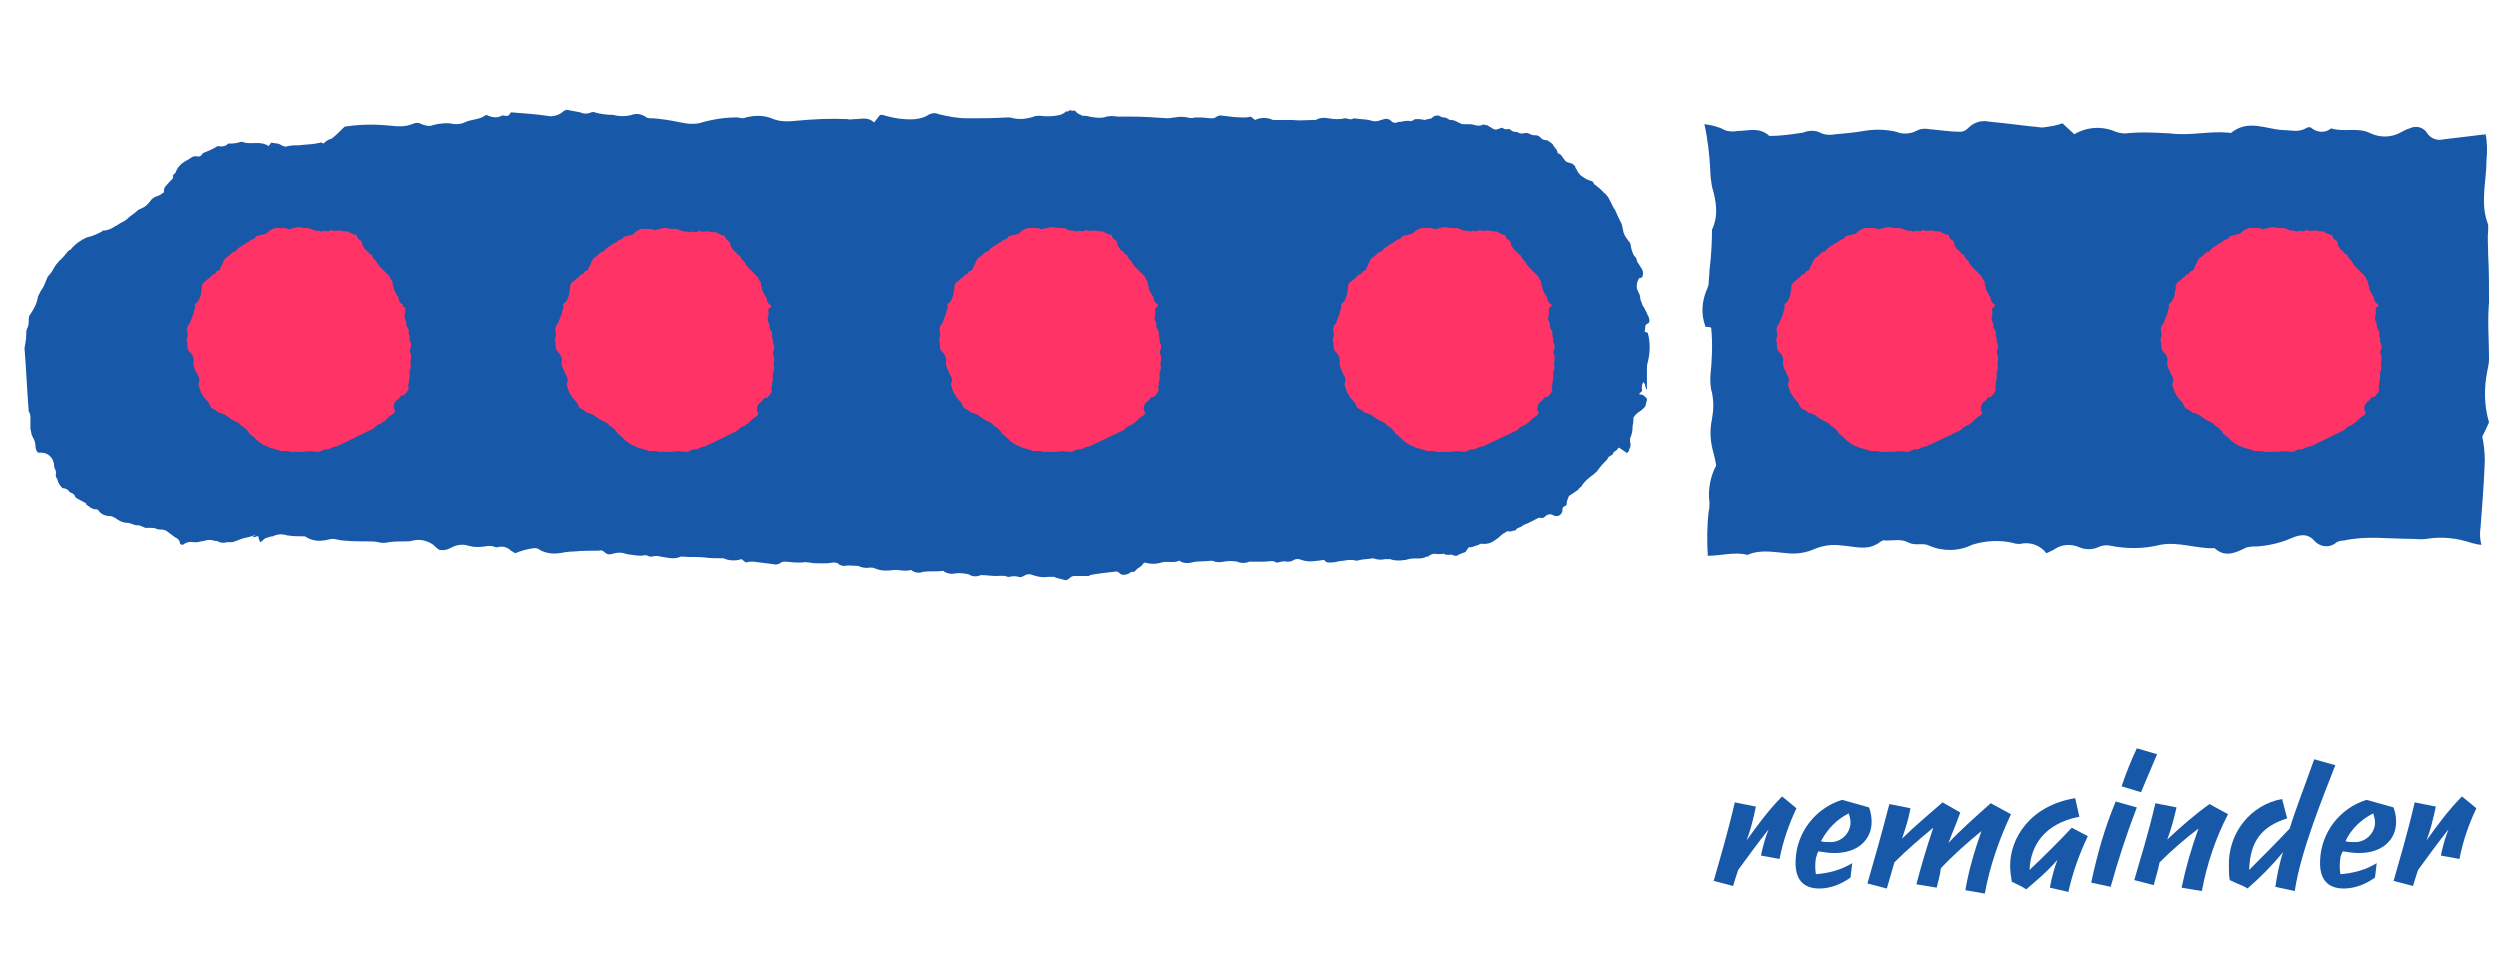 <?xml version="1.0" encoding="utf-8"?>
<!-- Generator: Adobe Illustrator 22.0.1, SVG Export Plug-In . SVG Version: 6.00 Build 0)  -->
<svg version="1.1" id="Livello_1" xmlns="http://www.w3.org/2000/svg" xmlns:xlink="http://www.w3.org/1999/xlink" x="0px" y="0px"
	 viewBox="0 0 296 113" style="enable-background:new 0 0 296 113;" xml:space="preserve">
<style type="text/css">
	.st0{fill:#1858A8;}
	.st1{fill:#FF3366;}
</style>
<title>manuale_ill_nuove</title>
<g id="solo_testo">
	<path class="st0" d="M294.6,30.2c0-1-0.1-2,0-3c0-0.2,0-0.4,0-0.6c-1-2.5-0.2-5.1-0.2-7.6c0.1-1,0.1-2.1-0.1-3.1
		c-1.7,0.2-3.3,0.4-5,0.6c-0.7,0.2-1.5-0.1-1.9-0.7c-0.4-0.7-1.3-1-2.1-0.6c-0.4,0.1-0.7,0.3-1.1,0.5c-1.1,0.6-2.4,0.6-3.5,0.1
		c-1.5-0.8-3.1-0.1-4.7-0.6c-0.7,0.6-1.7,0.5-2.4-0.1c-0.2-0.1-0.5,0-0.6,0.1c-0.9,0.5-1.8,0.2-2.7,0.2c-2-0.1-4.1-1.3-6.1,0.3
		c-0.1,0.1-0.3,0-0.4,0c-2.3-0.2-4.5,0.4-6.8,0.1c-1.8-0.1-3.6-0.2-5.4,0c-0.4,0-0.8-0.1-1.1-0.2c-1.6-0.7-3.4-0.6-4.9,0.3l-1.4-1.3
		c-0.8,0.3-1.6,0.4-2.4,0.5c-2.1-0.2-4.2-0.5-6.3-0.7c-0.9-0.2-1.8,0.1-2.4,0.7c-0.3,0.3-0.6,0.5-1,0.5c-1.2,0-2.4-0.2-3.6-0.3
		c-0.5-0.1-1.1-0.1-1.6,0.2c-0.8,0.4-1.7,0.4-2.4,0.1c-1.3-0.3-2.6-0.3-3.8-0.1c-1.1,0.2-2.3,0.3-3.4,0.4c-0.5,0.1-1.1,0.1-1.6-0.1
		c-0.7-0.4-1.5-0.4-2.2-0.1c-1.3,0.2-2.7,0.4-4,0.4c-1.2-1.1-2.5-0.6-3.7-0.6c-0.5,0.1-1.1,0.1-1.6-0.1c-0.7-0.4-1.6-0.6-2.4-0.7
		c0.4,1.8,0.6,3.6,0.7,5.5c0,0.7,0.1,1.3,0.2,1.9c0.5,1.7,0.8,3.4,0,5.1c0,1.6-0.1,3.2-0.3,4.8c0,0.6-0.1,1.1-0.1,1.7
		c-0.1,0.3-0.2,0.6-0.3,0.8c-0.5,1.3-0.6,2.7-0.1,4.1c0,0,0,0,0,0.1c0.2,0,0.5,0,0.7,0.1c0.2,1.9,0.1,3.9-0.1,5.8
		c0,0.6,0,1.3,0.2,1.9c0.2,1,0.2,2,0,3.1c-0.3,1.4-0.2,2.8,0.2,4.1c0.1,0.4,0.2,0.9,0.3,1.4c-0.7,1.3-1,2.9-0.8,4.4
		c0,0.4,0,0.7-0.1,1.1c-0.2,1.7-0.2,3.5-0.1,5.2h0.1c1.5,0,3.1-0.5,4.6-0.1c1.6-0.7,3.2-0.3,4.7-0.2c1,0.1,2,0,3-0.4
		c1.1-0.5,2.3-0.7,3.6-0.5c1.5,0.1,3,0.7,4.5-0.5c0.2-0.1,0.4-0.2,0.6-0.1c0.9,0,1.8-0.2,2.6,0.2c0.9,0.5,1.7,0,2.5,0.4
		c1.6,0.7,3.5,0.7,5.1-0.1c1.6-0.5,3.3-0.6,4.9-0.2c0.3,0.1,0.5,0.1,0.8,0.1c1.2-0.3,2.4,0.2,3.1,1.1c0.4-0.2,0.7-0.3,1-0.5
		c0.9-0.6,2-0.6,2.9-0.2c0.7,0.3,1.5,0.3,2.2,0c0.4-0.2,0.9-0.3,1.4-0.2c2,0.4,4,0.4,6-0.1c2.2-0.4,4.3,0.5,6.4,0.4
		c1.2,1.1,2.4,0.6,3.6,0c0.4-0.2,0.9-0.2,1.4-0.2c1.4-0.1,2.7-0.4,3.9-0.9c0.9-0.4,2-0.8,2.9,0.2c0.6,0.7,1.6,0.9,2.4,0.4
		c0,0,0.1,0,0.1-0.1c0.3-0.2,0.6-0.3,1-0.3c2.7-0.6,5.3-0.2,8-0.2c0.6,0,1.2,0.1,1.8,0c1.8-0.3,3.6-0.1,5.4,0.5
		c0.4,0.1,0.8,0.2,1.1,0.2c-0.2-0.7-0.2-1.4-0.1-2.1c0.2-2.6,0.4-5.2,0.5-7.8c0-1-0.1-2-0.3-2.9c0.2-0.4,0.5-1,0.8-1.7
		c-0.6-2-0.6-4.1-0.2-6.1c0.1-0.5,0.2-0.9,0.2-1.4c0-2.2-0.2-4.5,0-6.7C294.7,33.8,294.7,32,294.6,30.2z"/>
	<path class="st0" d="M3.4,48.7c0,0.1,0.1,0.1,0.1,0.2c0.1,0.2,0.1,0.3,0.1,0.5c0,0.3,0,0.7,0,1c0,0.1,0,0.2,0,0.3
		c0,0.2,0.1,0.4,0.1,0.5c0,0.2,0.1,0.4,0.2,0.6c0.2,0.3,0.3,0.7,0.3,1c0,0.3,0.1,0.6,0.3,0.8c0.1,0,0.3,0,0.4,0
		c0.8,0,1.4,0.6,1.5,1.4c0,0.2,0,0.3,0.1,0.5c0.1,0.2,0.2,0.5,0.1,0.7c0,0.1,0,0.3,0.1,0.4c0.1,0.1,0.1,0.1,0.1,0.2
		c0.1,0.4,0.3,0.7,0.6,1c0.3,0,0.6,0.1,0.8,0.4c0,0,0.1,0.1,0.1,0.1c0.3,0.1,0.5,0.2,0.6,0.5C8.9,58.9,9,58.9,9.1,59
		c0.4,0.2,0.7,0.4,1.1,0.6c0,0,0,0.2,0.1,0.2c0.3,0.2,0.6,0.5,1,0.5c0.2,0,0.3,0,0.4,0.2c0.3,0.4,0.8,0.6,1.3,0.6
		c0.3,0,0.6,0.2,0.9,0.4c0.3,0.2,0.7,0.4,1.1,0.4c0.3,0,0.5,0.1,0.8,0.2c0.2,0.1,0.4,0.1,0.7,0.1c0.2,0.1,0.5,0.2,0.7,0.3
		c0.1,0,0.2,0,0.3,0c0.1,0,0.2,0,0.4,0c0.2,0,0.4,0,0.6,0.1c0.2,0.1,0.4,0.1,0.6,0.1c0.3,0,0.6,0.1,0.8,0.3c0.3,0.2,0.5,0.4,0.8,0.6
		c0.3,0.1,0.6,0.4,0.6,0.7c0,0.1,0.1,0.2,0.3,0.2c0.1,0,0.1,0,0.2-0.1c0.3-0.2,0.7-0.3,1.1-0.2c0.2,0,0.3,0,0.5,0
		c0.3-0.1,0.6-0.1,0.9-0.2c0.3-0.1,0.7-0.1,1,0c0.2,0.1,0.4,0,0.5,0.1c0.3,0.2,0.7,0.2,1.1,0.1c0.1,0,0.2,0,0.3,0
		c0.2,0,0.4,0,0.6-0.1c0.5-0.2,1-0.4,1.6-0.5c0.1,0,0.2-0.1,0.4-0.1c0.2-0.1,0.3-0.1,0.5-0.2c0,0,0,0,0,0c-0.1,0.1-0.2,0.1-0.3,0.2
		c0,0-0.1,0.1-0.1,0.1c0.2,0,0.3,0,0.5-0.1c0.1,0,0.1,0,0.2,0c0,0.2,0.1,0.5,0.2,0.7c0.2-0.1,0.4-0.3,0.5-0.4c0.1,0,0.1-0.1,0.2-0.1
		c0.3-0.1,0.6-0.2,0.8-0.2c0.1,0,0.2-0.1,0.2-0.1c0.4-0.1,0.7-0.2,1.1-0.1c0.2,0,0.3,0.1,0.5,0.1c0.6,0.1,1.3,0.1,1.9,0.1
		c0,0,0,0,0.1,0c0.6,0.4,1.3,0.6,2.1,0.5c0.4,0,0.8-0.2,1.2-0.2c0.4,0,0.8,0.2,1.3,0.2c1,0.1,2,0.1,2.9,0.1c0.4,0,0.8,0,1.2,0.1
		c0.4,0.1,0.8,0.1,1.2,0c0.7-0.1,1.3-0.1,2-0.1c0.3,0,0.6,0,0.9-0.1c0.8-0.2,1.7,0,2.4,0.5c0.2,0.2,0.4,0.4,0.7,0.6
		c0.5,0.1,1,0,1.5-0.3c0.6-0.3,1.3-0.4,1.9-0.2c0.7,0.2,1.3,0.2,2,0.1c0.4-0.1,0.9-0.1,1.3,0.1c0.1,0,0.1,0,0.2,0
		c0.6-0.2,1.2,0,1.6,0.4c0.2,0.1,0.3,0.2,0.5,0.3c0.7-0.3,1.5-0.5,2.2-0.6c0.3,0,0.5,0,0.7,0.2c0.7,0.4,1.5,0.5,2.3,0.4
		c0.6-0.1,1.1-0.2,1.7-0.2c1-0.1,2-0.1,3-0.1c0.3-0.1,0.5,0,0.7,0.2c0.2,0.2,0.5,0.3,0.8,0.2c0.1,0,0.3-0.1,0.4-0.1
		c0.4-0.1,0.9-0.1,1.4,0.1c0.6,0.1,1.2,0.2,1.8,0.2c0.3-0.1,0.6-0.1,0.9,0.1c0.1,0,0.2,0,0.3,0c0.3-0.1,0.7-0.1,1,0
		c0.8,0.1,1.6,0.4,2.4,0c0,0,0.1,0,0.2,0c0.9,0.1,1.7,0,2.6,0.1c0.7,0.1,1.4,0.1,2.1,0.1c0.1,0,0.3,0,0.4,0.1c0.6,0.2,1.3,0.2,1.9,0
		l0.5,0.4c0.3-0.1,0.6-0.1,0.9-0.1c0.8,0.1,1.6,0.2,2.4,0.3c0.3,0.1,0.6,0,0.9-0.2c0.1-0.1,0.3-0.1,0.4-0.1c0.5,0,0.9,0.1,1.4,0.1
		c0.2,0,0.4,0,0.6,0c0,0,0.1,0,0.1,0c0.3-0.1,0.6,0,0.8,0c0.5,0.1,1,0.1,1.5,0.1c0.4,0,0.9,0,1.3-0.1c0.2,0,0.4,0,0.6,0.1
		C99.5,67,99.8,67,100,67c0.5-0.1,1,0,1.6,0c0.4,0.2,0.9,0.3,1.4,0.2c0.2,0,0.4,0,0.6,0.1c0.7,0.3,1.4,0.3,2.1,0.2
		c0.7-0.1,1.4,0.2,2.1,0c0.1,0,0.2,0,0.2,0.1c0.4,0.2,0.8,0.3,1.3,0.1c0.8-0.1,1.5,0,2.3-0.1c0.1,0,0.2,0,0.2,0.1
		c0.4,0.2,0.8,0.3,1.3,0.2c0.5-0.1,1.1,0,1.6,0.1c0.4,0.3,1,0.3,1.4,0.1c0.1,0,0.2,0,0.3,0c0.5,0,1,0.1,1.5,0.1s1-0.1,1.4,0.1
		c0,0,0.1,0,0.2,0c0.4-0.1,0.8-0.1,1.1,0c0.2,0.1,0.4,0,0.6-0.1c0.3-0.2,0.7-0.3,1.1-0.1c0.6,0.2,1.2,0.3,1.8,0.2c0,0,0.1,0,0.1,0
		c0.2,0,0.4,0,0.5,0c0.1,0,0.2,0,0.3,0.1c0.4,0.1,0.8,0.2,1.2,0.3c0.1,0,0.2-0.1,0.2-0.1c0.1,0,0.2-0.1,0.3-0.2
		c0.2-0.2,0.4-0.2,0.7-0.2c0.3,0,0.7,0,1,0c0.2,0,0.4,0,0.6,0c0,0,0-0.1,0-0.1l0,0c1-0.2,2-0.3,2.9-0.4c0.3-0.1,0.5,0,0.7,0.2
		c0.2,0.2,0.5,0.2,0.8,0.1c0.1,0,0.3-0.1,0.4-0.2c0.2-0.1,0.3-0.1,0.5-0.1c0.1-0.1,0.1-0.1,0.2-0.2c0.1-0.1,0.1-0.1,0.2-0.2
		c0.2-0.1,0.5-0.3,0.6-0.5c0.1-0.1,0.1-0.1,0.2-0.2c0.7,0.2,1.4,0.2,2,0c0.7-0.2,1.4,0.1,2.1-0.2c0.1,0,0.2,0,0.2,0.1
		c0.4,0.2,0.9,0.2,1.3,0.1c0.7-0.2,1.5-0.1,2.2-0.2c0.1,0,0.2,0,0.3,0c0.4,0.2,0.8,0.2,1.3,0.1c0.5-0.1,1-0.1,1.6,0
		c0.4,0.2,1,0.2,1.4,0c0.1,0,0.2,0,0.3,0c0.5,0,1,0,1.5,0s1-0.2,1.4,0.1c0,0,0.1,0,0.2,0c0.4-0.1,0.7-0.2,1.1-0.1
		c0.2,0,0.4,0,0.6-0.1c0.3-0.2,0.7-0.3,1.1-0.1c0.6,0.2,1.2,0.2,1.8,0.1c0.3,0,0.6-0.1,0.9-0.1c0.1,0.2,0.3,0.3,0.5,0.3
		c0.3,0,0.7,0,1-0.1c0.4-0.1,0.9-0.1,1.3-0.2c0.2,0,0.4,0,0.6,0c0.3,0.1,0.6,0.1,0.8,0c0.5-0.1,1-0.1,1.6-0.2c0.5,0.2,1,0.2,1.4,0.1
		c0.2,0,0.4,0,0.6,0c0.5,0.2,1.1,0.2,1.7,0.1c0,0,0,0,0.1,0c0.1,0,0.3-0.1,0.4-0.1c0.7-0.2,1.4,0.1,2.1-0.3c0.1,0,0.1,0,0.2,0
		c0,0,0.1-0.1,0.1-0.1c0.3-0.2,0.6-0.3,0.9-0.2c0.2,0,0.4,0,0.6,0c0.1,0,0.3-0.1,0.3,0c0.2,0.1,0.4,0.1,0.6,0.1
		c0.2-0.1,0.4,0,0.6,0.1c0.1,0,0.2,0,0.3,0c0.3-0.2,0.6-0.3,0.9-0.4c0.1,0,0.2-0.1,0.2-0.2c0.1-0.1,0.2-0.2,0.2-0.3
		c0.1-0.1,0.2-0.1,0.2-0.1c0.4,0,0.7-0.2,1.1-0.3c0.2-0.2,0.4-0.1,0.6-0.1c0.4,0,0.8-0.1,1.1-0.3c0.3-0.2,0.6-0.4,0.8-0.6
		c0.2-0.2,0.5-0.4,0.7-0.5c0.1-0.1,0.2-0.1,0.3-0.1c0.3,0.1,0.5-0.1,0.8-0.1c0.1,0,0.1,0,0.1-0.1c0.2-0.3,0.6-0.2,0.8-0.5
		c0,0,0.1,0,0.2-0.1c0.1,0,0.2-0.1,0.3-0.1c0.2-0.1,0.4-0.2,0.6-0.3c0.2-0.1,0.4-0.2,0.6-0.3c0.1-0.1,0.2-0.1,0.4-0.1
		c0.2,0.1,0.4,0,0.6-0.2c0.2-0.2,0.6-0.3,0.9-0.1c0.1,0.1,0.3,0.1,0.4,0.1c0.3,0,0.6-0.2,0.7-0.6c0-0.1,0-0.1,0-0.2
		c0-0.2,0.1-0.3,0.3-0.4c0.2,0,0.2-0.2,0.2-0.3c0-0.2,0.1-0.5,0.2-0.7c0-0.1,0.1-0.2,0.1-0.2c0.3-0.2,0.6-0.4,0.9-0.6
		c0.1-0.1,0.2-0.1,0.2-0.2c0.1-0.1,0.2-0.2,0.2-0.2c0.1,0,0.1-0.1,0.2-0.2c0.3-0.5,0.8-0.9,1.2-1.2c0.2-0.1,0.3-0.3,0.5-0.4
		c0.3-0.4,0.6-0.8,1-1.2c0.1-0.1,0.1-0.1,0.2-0.2c0,0,0.1-0.1,0.1-0.1c0.1-0.3,0.3-0.4,0.5-0.5c0.2-0.1,0.2-0.3,0.3-0.4
		c0.2-0.1,0.3-0.2,0.4-0.3c0.1-0.1,0.1-0.2,0.2-0.2l0.6,0.4c0.4,0.3,0.4,0.3,0.6-0.1c0,0,0-0.1,0-0.1c0.2-0.3,0.2-0.6,0.1-0.9
		c0-0.1,0-0.3,0-0.4c0.2-0.4,0.3-0.9,0.3-1.3c0,0,0-0.1,0-0.1c0,0,0,0,0-0.1c0.1-0.3,0.1-0.6,0.1-0.8c0-0.1,0-0.2,0.1-0.3
		c0.2-0.3,0.5-0.5,0.8-0.7c0.2-0.2,0.4-0.3,0.5-0.5c0.1-0.2,0.1-0.5,0.2-0.7c0-0.1,0-0.1,0-0.2c-0.2-0.2-0.4-0.5-0.8-0.5
		c-0.1,0-0.1,0-0.1-0.1c0,0,0.1-0.1,0.1-0.1c0.2-0.1,0.3-0.3,0.2-0.5c0-0.3,0-0.5,0.2-0.8c0,0.1,0.1,0.2,0.1,0.2
		c0.1,0.1,0.1,0.2,0.1,0.3c0,0.1,0.1,0.2,0.1,0.3c0,0,0,0.1,0.1,0.1c0-0.8,0-1.5,0-2.3c0-0.3,0-0.6,0.1-0.9c0.3-1.2,0.3-2.4,0-3.5
		c-0.1,0-0.3-0.1-0.4-0.2v0c0.1-0.1,0.1-0.3,0.1-0.4l0,0c0,0,0,0,0-0.1c0-0.2,0.1-0.3,0.3-0.4c0.1,0,0.2-0.2,0.2-0.3
		c0-0.3-0.1-0.5-0.2-0.7c-0.1-0.1-0.1-0.3-0.2-0.4l0,0c-0.1-0.2-0.2-0.5-0.4-0.7c0-0.1-0.1-0.2-0.1-0.3c-0.1-0.2-0.2-0.5-0.2-0.7
		c0-0.2-0.1-0.4-0.2-0.6c-0.1-0.2-0.2-0.4-0.2-0.6c0-0.2,0-0.5,0.1-0.7c0-0.1,0.1-0.1,0.1-0.2c0-0.1,0.1-0.2,0.2-0.2
		c0.2,0,0.3-0.1,0.3-0.3c0.1-0.3,0-0.7-0.2-0.9c-0.1-0.2-0.2-0.3-0.3-0.5c-0.1-0.1-0.2-0.3-0.2-0.4c0-0.1-0.1-0.3-0.2-0.4
		c-0.3-0.3-0.4-0.8-0.5-1.2c0-0.3-0.1-0.5-0.3-0.7c-0.2-0.3-0.4-0.5-0.5-0.8c0-0.1,0-0.1-0.1-0.2c0-0.1,0-0.1,0-0.2
		c-0.1-0.3-0.1-0.5-0.2-0.8c-0.1-0.2-0.2-0.4-0.3-0.6c-0.2-0.4-0.3-0.7-0.5-1.1c0,0,0-0.1-0.1-0.1c-0.1-0.2-0.2-0.4-0.3-0.6
		c0-0.1-0.1-0.1-0.1-0.2c0-0.1-0.1-0.1-0.1-0.2c-0.1-0.2-0.2-0.4-0.4-0.6c-0.1-0.1-0.1-0.2-0.2-0.2c-0.2-0.2-0.4-0.4-0.5-0.5
		c-0.2-0.2-0.4-0.3-0.6-0.5c-0.1,0-0.1-0.1-0.2-0.2c-0.1-0.2-0.2-0.3-0.4-0.3c-0.2-0.1-0.3-0.1-0.5-0.2c-0.1-0.1-0.2-0.1-0.3-0.2
		c-0.1-0.1-0.2-0.1-0.3-0.2c-0.2-0.2-0.4-0.4-0.5-0.7c-0.1-0.1-0.2-0.3-0.2-0.4c0-0.1-0.1-0.1-0.1-0.1c-0.1-0.1-0.1-0.1-0.2-0.2
		c-0.2-0.1-0.4-0.1-0.6-0.2c-0.1,0-0.2-0.1-0.3-0.2c-0.1-0.1-0.2-0.3-0.3-0.4c-0.1-0.2-0.2-0.3-0.4-0.4c-0.1,0-0.2-0.1-0.2-0.2
		c0-0.1-0.1-0.3-0.2-0.4c-0.1-0.1-0.2-0.3-0.3-0.4c-0.1-0.3-0.5-0.4-0.7-0.6c0,0-0.1,0-0.1,0c-0.3,0-0.5-0.1-0.7-0.3
		c0,0,0-0.1-0.1-0.1c0,0-0.1-0.1-0.1-0.1c-0.2-0.1-0.5-0.1-0.7-0.1c-0.1,0-0.2-0.1-0.3-0.1c-0.3-0.2-0.6-0.2-0.9-0.1
		c0,0-0.1,0-0.1,0h0c-0.2,0-0.3,0-0.4-0.1c-0.2-0.1-0.3-0.1-0.5-0.1c-0.1,0-0.3-0.1-0.4-0.2c-0.1-0.1-0.3-0.2-0.4-0.1
		c-0.2,0-0.4,0-0.5-0.1c-0.1-0.1-0.2-0.1-0.4,0c-0.1,0-0.2,0.1-0.3,0.1c-0.2,0.1-0.4,0-0.6-0.1c-0.1-0.1-0.2-0.1-0.3-0.2
		c-0.1,0-0.1-0.1-0.2-0.1c-0.1-0.1-0.2-0.1-0.3-0.1c0,0-0.1,0-0.1,0c-0.1-0.1-0.2-0.1-0.3,0c-0.3,0.1-0.6,0.1-0.9,0
		c-0.3-0.1-0.5-0.1-0.8-0.1c-0.1,0-0.2,0-0.2,0c-0.1,0-0.2,0-0.3,0c-0.1,0-0.3,0-0.4-0.1c-0.1-0.1-0.3-0.1-0.4-0.2
		c-0.2-0.1-0.4-0.2-0.7-0.2c-0.1,0-0.2,0-0.3-0.1c-0.2-0.1-0.3-0.2-0.5-0.2c0,0-0.1,0-0.1,0c-0.2,0-0.3-0.1-0.5-0.2
		c-0.1,0-0.2-0.1-0.3,0c-0.1,0-0.1,0-0.2,0c-0.2,0.1-0.3,0.2-0.4,0.3c-0.3,0.1-0.6,0.1-0.8,0.2l-0.6-0.1c0,0-0.1,0-0.1,0
		c-0.1,0-0.3,0-0.4,0c-0.1,0-0.1,0-0.2,0.1c0,0,0,0,0,0c-0.2,0.1-0.4,0.2-0.6,0.1c-0.3,0-0.5,0-0.8,0.1c-0.2,0-0.4,0-0.6,0.1
		c-0.3,0.1-0.5,0-0.7-0.2c-0.2-0.2-0.5-0.3-0.8-0.2c-0.1,0-0.3,0.1-0.4,0.1c-0.4,0.2-0.9,0.2-1.4,0c-0.6-0.1-1.2-0.1-1.8-0.2
		c-0.3,0.2-0.6,0.1-0.9,0c-0.1,0-0.2,0-0.2,0c-0.3,0.1-0.7,0.1-1,0.1c-0.8,0-1.6-0.4-2.4,0.1c0,0-0.1,0-0.2,0c-0.9,0-1.7,0.1-2.6,0
		c-0.7,0-1.4,0-2.1,0c-0.1,0-0.3,0-0.4-0.1c-0.6-0.2-1.3-0.2-1.9,0.1l-0.5-0.4c-0.3,0.1-0.6,0.1-0.9,0.1c-0.8,0-1.6-0.1-2.4-0.2
		c-0.3-0.1-0.6,0-0.9,0.2c-0.1,0.1-0.3,0.1-0.4,0.1c-0.5,0-0.9-0.1-1.4-0.1c-0.2,0-0.4,0-0.6,0c-0.3,0.1-0.6,0.1-0.9,0
		c-0.5-0.1-1-0.1-1.5,0c-0.3,0-0.5,0.1-0.8,0.1c-1.5-0.1-2.9-0.2-4.4-0.2c-0.5,0-1.1,0-1.6,0c-0.5-0.1-1.1-0.1-1.6,0.1h0
		c-0.6,0.1-1.1,0-1.7-0.1c-0.3-0.1-0.6-0.1-0.8-0.1c-0.1,0-0.1,0-0.2-0.1c-0.3-0.1-0.5-0.2-0.7-0.5c-0.1,0-0.3,0-0.4,0
		c-0.1,0-0.1,0-0.2-0.1c0,0,0,0-0.1,0.1c-0.1,0.1-0.3,0.1-0.4,0.1c-0.2,0.2-0.4,0.3-0.7,0.4c-0.8,0.2-1.6,0.2-2.4,0.1
		c-0.2,0-0.5,0-0.7,0.1c-0.9,0.3-1.8,0.4-2.8,0.1c-0.1,0-0.3,0-0.4,0c-1.5,0.1-3.1,0.1-4.6,0.1c-1.2,0-2.3-0.2-3.5-0.5
		c-0.4-0.2-0.8-0.1-1.2,0.1c-0.4,0.3-0.9,0.4-1.5,0.5c-1.3,0.1-2.6-0.1-3.9-0.5c-0.1,0-0.2,0-0.3,0l-0.7,0.9
		c-0.7-0.7-1.5-0.4-2.3-0.4c-0.3,0-0.6,0.1-0.8,0c-2.1-0.1-4.1,0-6.2,0.2c-0.9,0.1-1.8,0.1-2.6-0.2c-1.1-0.5-2.4-0.5-3.6-0.1
		C88,14,87.7,14,87.3,13.9c-1.4,0-2.8,0.2-4.2,0.6c-0.6,0.2-1.3,0.2-1.9,0.1c-0.7-0.1-1.5-0.3-2.2-0.4c-0.7-0.1-1.4-0.2-2.1-0.2
		c-0.2,0-0.4-0.1-0.5-0.2c-0.5-0.3-1-0.4-1.6-0.2c-0.7,0.2-1.5,0.2-2.2,0c-0.8,0-1.5-0.1-2.2-0.3c-0.1-0.1-0.3,0-0.4,0
		c-0.4,0.2-0.9,0.2-1.3,0c-0.5-0.1-1.1-0.2-1.6-0.3c-0.1,0-0.2,0.1-0.3,0.1c-0.5,0.5-1.3,0.8-2.1,0.6c-1.4-0.2-2.9-0.3-4.2-0.4
		c-0.2,0.2-0.2,0.4-0.4,0.4c-0.2,0.1-0.5-0.1-0.7,0c-0.5,0.3-1.1,0.2-1.6,0c-0.1-0.1-0.3-0.1-0.4,0c-0.7,0.5-1.6,0.4-2.4,0.8
		c-0.4,0.2-0.8,0.2-1.2,0.2c-0.8-0.2-1.7-0.1-2.5,0.1c-0.4,0.2-0.9,0.1-1.4-0.1c-0.3-0.2-0.7-0.2-1.1,0c-0.8,0.3-1.6,0.3-2.4,0.2
		c-1.9-0.2-3.7-0.2-5.6,0.1c-0.5,0.5-1,1-1.5,1.4c-0.4,0.1-0.7,0.3-1,0.6c-0.2-0.1-0.3-0.2-0.4-0.1c-0.8,0.2-1.7,0.2-2.5,0.3
		c-0.4,0-0.9,0-1.3,0.1c-0.5,0.2-0.8-0.2-1.2-0.3c-0.3,0-0.5-0.1-0.8-0.1l-0.3,0.4c-1-0.7-2.1-0.1-3.1-0.5c0,0-0.1,0-0.2,0
		C27.9,17,27.5,17,27,17c-0.2,0.3-0.7,0.4-1.1,0.3c-0.1,0-0.2,0-0.3,0.1c-0.5,0.3-1,0.5-1.5,0.7c-0.1,0-0.1,0.1-0.2,0.2
		c-0.1,0.2-0.4,0.3-0.6,0.2c-0.3,0-0.5,0-0.7,0.2c-0.2,0.1-0.3,0.2-0.5,0.3c-0.6,0.3-1.1,0.8-1.3,1.4c0,0.1-0.2,0.2-0.3,0.3l0,0
		c0,0.2,0,0.4-0.1,0.5c-0.3,0.3-0.6,0.6-0.9,1c-0.1,0.2-0.1,0.4-0.1,0.6c-0.1,0-0.1,0.1-0.2,0.1c-0.2,0.2-0.5,0.3-0.8,0.4
		c-0.2,0.1-0.5,0.3-0.6,0.5c-0.3,0.4-0.6,0.7-1.1,0.9c-0.2,0.1-0.3,0.1-0.5,0.3c-0.3,0.3-0.7,0.5-1,0.8c-0.2,0.2-0.5,0.4-0.7,0.5
		c-0.3,0.1-0.6,0.4-0.9,0.5c-0.4,0.3-0.9,0.5-1.4,0.5c-0.1,0-0.1,0-0.1,0.1c-0.6,0.3-1.2,0.6-1.8,0.7c-0.7,0.3-1.4,0.8-1.9,1.4
		c0,0.1-0.1,0.1-0.2,0.1c-0.4,0.4-0.7,0.9-1.2,1.3c-0.1,0.2-0.3,0.3-0.4,0.5c-0.1,0.1-0.1,0.2-0.2,0.3c-0.2,0.4-0.4,0.7-0.7,1
		c-0.1,0.1-0.1,0.1-0.1,0.2c-0.1,0.2-0.2,0.5-0.3,0.7c-0.1,0.3-0.3,0.6-0.5,0.9c-0.1,0.2-0.2,0.4-0.3,0.6c-0.1,0.8-0.5,1.5-0.9,2.1
		c-0.2,0.2-0.2,0.5-0.2,0.7c0,0.3,0,0.7-0.2,1c-0.1,0.3-0.1,0.5-0.1,0.8c0,0.5-0.1,1-0.2,1.5C3.1,43.7,3.2,46.2,3.4,48.7z"/>
	<path class="st1" d="M40,52.8c-0.3,0.1-0.6,0.1-0.9,0.3c-0.2,0.1-0.3,0.1-0.5,0.1c-0.2,0-0.4,0.1-0.6,0.2c-0.1,0.1-0.3,0.1-0.5,0.1
		c-0.5-0.1-1-0.1-1.5,0c-0.1,0-0.3,0-0.4,0c-0.2,0-0.4,0-0.6,0c-0.2,0-0.3,0-0.5,0c0,0-0.1,0-0.1,0c-0.2-0.1-0.5-0.1-0.8-0.1
		c-0.1,0-0.1,0-0.2,0c-0.1,0-0.3,0-0.4-0.1c-0.3-0.1-0.7-0.2-1.1-0.3c0,0-0.1,0-0.1-0.1c-0.5-0.1-0.9-0.4-1.3-0.7
		c-0.3-0.3-0.6-0.6-0.9-0.8c0,0-0.1,0-0.1-0.1c-0.1-0.3-0.4-0.5-0.6-0.7c-0.2-0.1-0.4-0.2-0.5-0.4c-0.1-0.1-0.3-0.2-0.5-0.3
		c-0.2-0.1-0.5-0.2-0.7-0.4c-0.1-0.1-0.2-0.1-0.3-0.2c-0.2-0.2-0.5-0.3-0.8-0.4c-0.2,0-0.3-0.1-0.4-0.2c-0.1-0.1-0.3-0.2-0.5-0.3
		c-0.2-0.1-0.3-0.3-0.4-0.5c0,0,0-0.1,0-0.1c-0.2-0.2-0.4-0.5-0.6-0.7c-0.1,0-0.1-0.1-0.1-0.2c-0.1-0.1-0.2-0.2-0.2-0.3
		c0,0-0.1-0.1-0.1-0.1c0-0.2-0.2-0.4-0.2-0.6c0-0.1-0.1-0.2-0.1-0.4c0,0,0-0.1,0-0.1c0.2-0.3,0.1-0.7-0.1-1c0-0.1-0.1-0.1-0.1-0.2
		C23.2,44,23,43.7,23,43.5c-0.1-0.2-0.1-0.5-0.1-0.7c0.1-0.4-0.1-0.7-0.3-1c-0.1-0.1-0.2-0.1-0.2-0.2c-0.1-0.1-0.2-0.3-0.2-0.4
		c0-0.3,0-0.6-0.1-0.9c0-0.1,0-0.2,0-0.2c0.2-0.2,0.1-0.5,0.1-0.8c0-0.1-0.1-0.2-0.1-0.3c0.1-0.1,0.1-0.2,0.1-0.3
		c0-0.1,0-0.2,0.1-0.2c0.1-0.1,0.1-0.2,0.2-0.3c0.1-0.3,0.2-0.5,0.3-0.8c0.2-0.3,0.1-0.6,0.3-0.9c0-0.1,0-0.1,0-0.2
		c-0.1-0.1,0-0.3,0.1-0.4c0.2-0.1,0.3-0.3,0.4-0.5c0-0.1,0.1-0.2,0.1-0.3c0.1-0.2,0.1-0.3,0.1-0.5c0,0,0,0,0,0
		c0-0.2,0.1-0.3,0.1-0.4c0-0.1,0-0.3,0-0.4c0.1-0.2,0.2-0.4,0.4-0.5c0.2-0.1,0.3-0.3,0.5-0.4c0.1-0.1,0.2-0.2,0.3-0.3
		c0,0,0.1-0.1,0.1-0.1c0.2,0,0.3-0.1,0.4-0.3c0,0,0.1-0.1,0.1-0.1c0.2,0,0.4-0.2,0.4-0.4c0.2-0.3,0.3-0.7,0.5-1
		c0-0.1,0.1-0.1,0.2-0.2c0.2-0.1,0.4-0.3,0.6-0.5c0.1-0.1,0.2-0.2,0.4-0.2c0.1-0.1,0.2-0.1,0.3-0.3c0,0,0.1-0.1,0.1-0.1
		c0.3-0.2,0.6-0.4,0.9-0.6c0.1,0,0.1-0.1,0.2-0.1c0.1,0,0.1-0.1,0.2-0.1c0.1-0.2,0.3-0.2,0.5-0.3c0.1,0,0.2-0.1,0.2-0.2
		c0.1-0.1,0.2-0.2,0.4-0.2c0.3-0.1,0.5-0.1,0.8-0.2c0.1,0,0.2-0.1,0.3-0.2c0.2-0.2,0.5-0.4,0.9-0.5c0.1,0,0.1,0,0.2,0
		c0.2,0,0.4,0,0.7,0c0.2,0,0.4,0,0.6,0.1c0.1,0.1,0.1,0.1,0.2,0c0.2,0,0.4-0.1,0.5-0.1c0.2-0.1,0.5-0.1,0.8-0.1
		C35.7,27,36,27,36.3,27c0.2,0,0.4,0,0.5,0.1c0.2,0.1,0.3,0.1,0.5,0.2c0.2,0,0.5,0,0.7,0.1c0.1,0,0.3,0,0.4-0.1
		c0.2,0.1,0.5,0.1,0.7,0l0-0.1c0.3,0.1,0.5,0.2,0.8,0.1c0.2,0,0.3,0,0.5,0c0.2,0.1,0.5,0.1,0.7,0.1c0,0,0.1,0,0.1,0
		c0.1,0.1,0.2,0.1,0.3,0.2c0.1,0,0.2,0.1,0.3,0.1c0.1,0.1,0.2,0.1,0.4,0.1l0.1,0.3c0.1,0.1,0.2,0.3,0.3,0.3c0.2,0.1,0.3,0.3,0.3,0.5
		c0,0.2,0.1,0.3,0.2,0.4c0,0.1,0.1,0.1,0.1,0.2c0,0,0.1,0.1,0.1,0.1c0.2,0.1,0.3,0.2,0.4,0.4c0,0,0.1,0.1,0.1,0.1
		c0.1,0,0.3,0.1,0.3,0.3c0.1,0.1,0.1,0.2,0.2,0.3c0.2,0.1,0.3,0.3,0.4,0.5c0.1,0.2,0.2,0.3,0.4,0.5c0.1,0.1,0.1,0.1,0.2,0.2
		c0.2,0.2,0.5,0.5,0.7,0.7c0.1,0.1,0.2,0.2,0.2,0.3c0,0.1,0.1,0.1,0.1,0.2c0.2,0.2,0.2,0.4,0.2,0.6c0,0.1,0.1,0.2,0.1,0.3
		c0,0.2,0.1,0.4,0.2,0.6c0.1,0.2,0.2,0.3,0.3,0.5c0.1,0.1,0.1,0.2,0.1,0.3c0,0.2,0.2,0.5,0.4,0.6c0.1,0,0.1,0.1,0.1,0.2
		c0,0,0,0.1-0.1,0.1C48,36.3,48,36.5,48,36.7c0,0.2,0,0.4-0.1,0.6c0,0.2,0,0.4,0.1,0.6c0.1,0.1,0.1,0.2,0.1,0.4c0,0.1,0,0.3,0.1,0.4
		l0.1,0.2c0,0,0.1,0.1,0.1,0.2c0,0.2,0,0.3,0,0.5c0.1,0.1,0.1,0.3,0.1,0.4c0,0.2,0,0.3,0.1,0.5c0.1,0.2,0.1,0.5,0,0.7
		c-0.1,0.2-0.1,0.4,0,0.6c0.1,0.3,0.1,0.6,0,0.9c0,0.1,0,0.2,0,0.3c0.1,0.2,0,0.5,0,0.7c0,0-0.1,0.1-0.1,0.1c0,0.3,0,0.5,0,0.8
		c0,0.1,0,0.1,0,0.2c-0.1,0.1-0.1,0.3-0.1,0.5c0,0,0,0,0,0.1c-0.1,0.2-0.1,0.4,0,0.6c-0.1,0.2-0.2,0.4-0.4,0.6c0,0-0.1,0.1-0.1,0.1
		c0,0.1-0.1,0.1-0.2,0.1c-0.2,0-0.3,0.1-0.4,0.3c-0.1,0.1-0.1,0.1-0.2,0.2c-0.4,0.2-0.6,0.8-0.4,1.2c0,0.1,0.1,0.1,0.1,0.2
		c-0.1,0.2-0.2,0.3-0.4,0.4c-0.2,0.1-0.4,0.3-0.5,0.4c-0.1,0.1-0.2,0.2-0.3,0.3c-0.1,0.1-0.2,0.1-0.3,0.2c0,0-0.1,0.1-0.1,0.1
		c-0.2,0.1-0.4,0.1-0.6,0.3c-0.1,0.1-0.3,0.2-0.3,0.3L40,52.8z"/>
	<path class="st1" d="M83.6,52.8c-0.3,0.1-0.6,0.1-0.9,0.3c-0.2,0.1-0.3,0.1-0.5,0.1c-0.2,0-0.4,0.1-0.6,0.2
		c-0.1,0.1-0.3,0.1-0.5,0.1c-0.5-0.1-1-0.1-1.5,0c-0.1,0-0.3,0-0.4,0c-0.2,0-0.4,0-0.6,0c-0.2,0-0.3,0-0.5,0c0,0-0.1,0-0.1,0
		c-0.2-0.1-0.5-0.1-0.8-0.1c-0.1,0-0.1,0-0.2,0c-0.1,0-0.3,0-0.4-0.1c-0.3-0.1-0.7-0.2-1.1-0.3c0,0-0.1,0-0.1-0.1
		c-0.5-0.1-0.9-0.4-1.3-0.7c-0.3-0.3-0.6-0.6-0.9-0.8c0,0-0.1,0-0.1-0.1c-0.1-0.3-0.4-0.5-0.6-0.7c-0.2-0.1-0.4-0.2-0.5-0.4
		c-0.1-0.1-0.3-0.2-0.5-0.3c-0.2-0.1-0.5-0.2-0.7-0.4c-0.1-0.1-0.2-0.1-0.3-0.2c-0.2-0.2-0.5-0.3-0.8-0.4c-0.2,0-0.3-0.1-0.4-0.2
		c-0.1-0.1-0.3-0.2-0.5-0.3c-0.2-0.1-0.3-0.3-0.4-0.5c0,0,0-0.1,0-0.1c-0.2-0.2-0.4-0.5-0.6-0.7c-0.1,0-0.1-0.1-0.1-0.2
		c-0.1-0.1-0.2-0.2-0.2-0.3c0,0-0.1-0.1-0.1-0.1c0-0.2-0.2-0.4-0.2-0.6c0-0.1-0.1-0.2-0.1-0.4c0,0,0-0.1,0-0.1
		c0.2-0.3,0.1-0.7-0.1-1c0-0.1-0.1-0.1-0.1-0.2c-0.1-0.2-0.2-0.5-0.3-0.7c-0.1-0.2-0.1-0.5-0.1-0.7c0.1-0.4-0.1-0.7-0.3-1
		c-0.1-0.1-0.2-0.1-0.2-0.2c-0.1-0.1-0.2-0.3-0.2-0.4c0-0.3,0-0.6-0.1-0.9c0-0.1,0-0.2,0-0.2c0.2-0.2,0.1-0.5,0.1-0.8
		c0-0.1-0.1-0.2-0.1-0.3c0.1-0.1,0.1-0.2,0.1-0.3c0-0.1,0-0.2,0.1-0.2c0.1-0.1,0.1-0.2,0.2-0.3c0.1-0.3,0.2-0.5,0.3-0.8
		c0.2-0.3,0.1-0.6,0.3-0.9c0-0.1,0-0.1,0-0.2c-0.1-0.1,0-0.3,0.1-0.4c0.2-0.1,0.3-0.3,0.4-0.5c0-0.1,0.1-0.2,0.1-0.3
		c0.1-0.2,0.1-0.3,0.1-0.5c0,0,0,0,0,0c0-0.2,0.1-0.3,0.1-0.4c0-0.1,0-0.3,0-0.4c0.1-0.2,0.2-0.4,0.4-0.5c0.2-0.1,0.3-0.3,0.5-0.4
		c0.1-0.1,0.2-0.2,0.3-0.3c0,0,0.1-0.1,0.1-0.1c0.2,0,0.3-0.1,0.4-0.3c0,0,0.1-0.1,0.1-0.1c0.2,0,0.4-0.2,0.4-0.4
		c0.2-0.3,0.3-0.7,0.5-1c0-0.1,0.1-0.1,0.2-0.2c0.2-0.1,0.4-0.3,0.6-0.5c0.1-0.1,0.2-0.2,0.4-0.2c0.1-0.1,0.2-0.1,0.3-0.3
		c0,0,0.1-0.1,0.1-0.1c0.3-0.2,0.6-0.4,0.9-0.6c0.1,0,0.1-0.1,0.2-0.1c0.1,0,0.1-0.1,0.2-0.1c0.1-0.2,0.3-0.2,0.5-0.3
		c0.1,0,0.2-0.1,0.2-0.2C73.8,28,73.9,28,74,28c0.3-0.1,0.5-0.1,0.8-0.2c0.1,0,0.2-0.1,0.3-0.2c0.2-0.2,0.5-0.4,0.8-0.5
		c0.1,0,0.1,0,0.2,0c0.2,0,0.4,0,0.7,0c0.2,0,0.4,0,0.6,0.1c0.1,0.1,0.1,0.1,0.2,0c0.2,0,0.4-0.1,0.5-0.1c0.2-0.1,0.5-0.1,0.8-0.1
		c0.3,0.1,0.6,0.1,0.9,0.1c0.2,0,0.4,0,0.6,0.1c0.2,0.1,0.3,0.1,0.5,0.2c0.2,0,0.5,0,0.7,0.1c0.1,0,0.3,0,0.4-0.1
		c0.2,0.1,0.5,0.1,0.7,0l0-0.1c0.3,0.1,0.5,0.2,0.8,0.1c0.2,0,0.3,0,0.5,0c0.2,0.1,0.5,0.1,0.7,0.1c0,0,0.1,0,0.1,0
		c0.1,0.1,0.2,0.1,0.3,0.2c0.1,0,0.2,0.1,0.3,0.1c0.1,0.1,0.2,0.1,0.4,0.1l0.1,0.3c0.1,0.1,0.2,0.3,0.3,0.3c0.2,0.1,0.3,0.3,0.3,0.5
		c0,0.2,0.1,0.3,0.2,0.4c0,0.1,0.1,0.1,0.1,0.2c0,0,0.1,0.1,0.1,0.1c0.2,0.1,0.3,0.2,0.4,0.4c0,0,0.1,0.1,0.1,0.1
		c0.1,0,0.3,0.1,0.3,0.3c0.1,0.1,0.1,0.2,0.2,0.3c0.2,0.1,0.3,0.3,0.4,0.5c0.1,0.2,0.2,0.3,0.4,0.5c0.1,0.1,0.1,0.1,0.2,0.2
		c0.2,0.2,0.5,0.5,0.7,0.7c0.1,0.1,0.2,0.2,0.2,0.3c0,0.1,0.1,0.1,0.1,0.2c0.2,0.2,0.2,0.4,0.2,0.6c0,0.1,0.1,0.2,0.1,0.3
		c0,0.2,0.1,0.4,0.2,0.6c0.1,0.2,0.2,0.3,0.3,0.5c0.1,0.1,0.1,0.2,0.1,0.3c0,0.2,0.2,0.5,0.4,0.6c0.1,0,0.1,0.1,0.1,0.2
		c0,0,0,0.1-0.1,0.1c-0.2,0.1-0.3,0.3-0.2,0.6c0,0.2,0,0.4-0.1,0.6c0,0.2,0,0.4,0.1,0.6c0.1,0.1,0.1,0.2,0.1,0.4
		c0,0.1,0,0.3,0.1,0.4c0,0.1,0.1,0.1,0.1,0.2c0,0,0.1,0.1,0.1,0.2c0,0.2,0,0.3,0,0.5c0.1,0.1,0.1,0.3,0.1,0.4c0,0.2,0,0.3,0.1,0.5
		c0.1,0.2,0.1,0.5,0,0.7c-0.1,0.2-0.1,0.4,0,0.6c0.1,0.3,0.1,0.6,0,0.9c0,0.1,0,0.2,0,0.3c0.1,0.2,0,0.5,0,0.7c0,0-0.1,0.1-0.1,0.1
		c0,0.3,0,0.5,0,0.8c0,0.1,0,0.1,0,0.2c-0.1,0.1-0.1,0.3-0.1,0.5c0,0,0,0,0,0.1c-0.1,0.2-0.1,0.4,0,0.6c-0.1,0.2-0.2,0.4-0.4,0.6
		c0,0-0.1,0.1-0.1,0.1c0,0.1-0.1,0.1-0.2,0.1c-0.2,0-0.3,0.1-0.4,0.3c-0.1,0.1-0.1,0.1-0.2,0.2c-0.4,0.2-0.6,0.8-0.4,1.2
		c0,0.1,0.1,0.1,0.1,0.2c-0.1,0.2-0.2,0.3-0.4,0.4c-0.2,0.1-0.4,0.3-0.5,0.4c-0.1,0.1-0.2,0.2-0.3,0.3c-0.1,0.1-0.2,0.1-0.3,0.2
		c0,0-0.1,0.1-0.1,0.1c-0.2,0.1-0.4,0.1-0.6,0.3c-0.1,0.1-0.3,0.2-0.3,0.3L83.6,52.8z"/>
	<path class="st1" d="M129.1,52.8c-0.3,0.1-0.6,0.1-0.9,0.3c-0.2,0.1-0.3,0.1-0.5,0.1c-0.2,0-0.4,0.1-0.6,0.2
		c-0.1,0.1-0.3,0.1-0.5,0.1c-0.5-0.1-1-0.1-1.5,0c-0.1,0-0.3,0-0.4,0c-0.2,0-0.4,0-0.6,0c-0.2,0-0.3,0-0.5,0c0,0-0.1,0-0.1,0
		c-0.2-0.1-0.5-0.1-0.8-0.1c-0.1,0-0.1,0-0.2,0c-0.1,0-0.3,0-0.4-0.1c-0.3-0.1-0.7-0.2-1.1-0.3c0,0-0.1,0-0.1-0.1
		c-0.5-0.1-0.9-0.4-1.3-0.7c-0.3-0.3-0.6-0.6-0.9-0.8c0,0-0.1,0-0.1-0.1c-0.1-0.3-0.4-0.5-0.6-0.7c-0.2-0.1-0.4-0.2-0.5-0.4
		c-0.1-0.1-0.3-0.2-0.5-0.3c-0.2-0.1-0.5-0.2-0.7-0.4c-0.1-0.1-0.2-0.1-0.3-0.2c-0.2-0.2-0.5-0.3-0.8-0.4c-0.2,0-0.3-0.1-0.4-0.2
		c-0.1-0.1-0.3-0.2-0.5-0.3c-0.2-0.1-0.3-0.3-0.4-0.5c0,0,0-0.1,0-0.1c-0.2-0.2-0.4-0.5-0.6-0.7c-0.1,0-0.1-0.1-0.1-0.2
		c-0.1-0.1-0.2-0.2-0.2-0.3c0,0-0.1-0.1-0.1-0.1c0-0.2-0.2-0.4-0.2-0.6c0-0.1-0.1-0.2-0.1-0.4c0,0,0-0.1,0-0.1
		c0.2-0.3,0.1-0.7-0.1-1c0-0.1-0.1-0.1-0.1-0.2c-0.1-0.2-0.2-0.5-0.3-0.7c-0.1-0.2-0.1-0.5-0.1-0.7c0.1-0.4-0.1-0.7-0.3-1
		c-0.1-0.1-0.2-0.1-0.2-0.2c-0.1-0.1-0.2-0.3-0.2-0.4c0-0.3,0-0.6-0.1-0.9c0-0.1,0-0.2,0-0.2c0.2-0.2,0.1-0.5,0.1-0.8
		c0-0.1-0.1-0.2-0.1-0.3c0.1-0.1,0.1-0.2,0.1-0.3c0-0.1,0-0.2,0.1-0.2c0.1-0.1,0.1-0.2,0.2-0.3c0.1-0.3,0.2-0.5,0.3-0.8
		c0.2-0.3,0.1-0.6,0.3-0.9c0-0.1,0-0.1,0-0.2c-0.1-0.1,0-0.3,0.1-0.4c0.2-0.1,0.3-0.3,0.4-0.5c0-0.1,0.1-0.2,0.1-0.3
		c0.1-0.2,0.1-0.3,0.1-0.5c0,0,0,0,0,0c0-0.2,0.1-0.3,0.1-0.4c0-0.1,0-0.3,0-0.4c0.1-0.2,0.2-0.4,0.4-0.5c0.2-0.1,0.3-0.3,0.5-0.4
		c0.1-0.1,0.2-0.2,0.3-0.3c0,0,0.1-0.1,0.1-0.1c0.2,0,0.3-0.1,0.4-0.3c0,0,0.1-0.1,0.1-0.1c0.2,0,0.4-0.2,0.4-0.4
		c0.2-0.3,0.3-0.7,0.5-1c0-0.1,0.1-0.1,0.2-0.2c0.2-0.1,0.4-0.3,0.6-0.5c0.1-0.1,0.2-0.2,0.4-0.2c0.1-0.1,0.2-0.1,0.3-0.3
		c0,0,0.1-0.1,0.1-0.1c0.3-0.2,0.6-0.4,0.9-0.6c0.1,0,0.1-0.1,0.2-0.1c0.1,0,0.1-0.1,0.2-0.1c0.1-0.2,0.3-0.2,0.5-0.3
		c0.1,0,0.2-0.1,0.2-0.2c0.1-0.1,0.2-0.2,0.4-0.2c0.3-0.1,0.5-0.1,0.8-0.2c0.1,0,0.2-0.1,0.3-0.2c0.2-0.2,0.5-0.4,0.9-0.5
		c0.1,0,0.1,0,0.2,0c0.2,0,0.4,0,0.7,0c0.2,0,0.4,0,0.6,0.1c0.1,0.1,0.1,0.1,0.2,0c0.2,0,0.4-0.1,0.6-0.1c0.2-0.1,0.5-0.1,0.8-0.1
		c0.3,0.1,0.6,0.1,0.9,0.1c0.2,0,0.4,0,0.5,0.1c0.2,0.1,0.3,0.1,0.5,0.2c0.2,0,0.5,0,0.7,0.1c0.1,0,0.3,0,0.4-0.1
		c0.2,0.1,0.5,0.1,0.7,0l0-0.1c0.3,0.1,0.5,0.2,0.8,0.1c0.2,0,0.3,0,0.5,0c0.2,0.1,0.5,0.1,0.7,0.1c0,0,0.1,0,0.1,0
		c0.1,0.1,0.2,0.1,0.3,0.2c0.1,0,0.2,0.1,0.3,0.1c0.1,0.1,0.2,0.1,0.4,0.1l0.1,0.3c0.1,0.1,0.2,0.3,0.3,0.3c0.2,0.1,0.3,0.3,0.3,0.5
		c0,0.2,0.1,0.3,0.2,0.4c0,0.1,0.1,0.1,0.1,0.2c0,0,0.1,0.1,0.1,0.1c0.2,0.1,0.3,0.2,0.4,0.4c0,0,0.1,0.1,0.1,0.1
		c0.1,0,0.3,0.1,0.3,0.3c0.1,0.1,0.1,0.2,0.2,0.3c0.2,0.1,0.3,0.3,0.4,0.5c0.1,0.2,0.2,0.3,0.4,0.5c0.1,0.1,0.1,0.1,0.2,0.2
		c0.2,0.2,0.5,0.5,0.7,0.7c0.1,0.1,0.2,0.2,0.2,0.3c0,0.1,0.1,0.1,0.1,0.2c0.2,0.2,0.2,0.4,0.2,0.6c0,0.1,0.1,0.2,0.1,0.3
		c0,0.2,0.1,0.4,0.2,0.6c0.1,0.2,0.2,0.3,0.3,0.5c0.1,0.1,0.1,0.2,0.1,0.3c0,0.2,0.2,0.5,0.4,0.6c0.1,0,0.1,0.1,0.1,0.2
		c0,0,0,0.1-0.1,0.1c-0.2,0.1-0.3,0.3-0.2,0.6c0,0.2,0,0.4-0.1,0.6c0,0.2,0,0.4,0.1,0.6c0.1,0.1,0.1,0.2,0.1,0.4
		c0,0.1,0,0.3,0.1,0.4l0.1,0.2c0,0,0.1,0.1,0.1,0.2c0,0.2,0,0.3,0,0.5c0.1,0.1,0.1,0.3,0.1,0.4c0,0.2,0,0.3,0.1,0.5
		c0.1,0.2,0.1,0.5,0,0.7c-0.1,0.2-0.1,0.4,0,0.6c0.1,0.3,0.1,0.6,0,0.9c0,0.1,0,0.2,0,0.3c0.1,0.2,0,0.5,0,0.7c0,0-0.1,0.1-0.1,0.1
		c0,0.3,0,0.5,0,0.8c0,0.1,0,0.1,0,0.2c-0.1,0.1-0.1,0.3-0.1,0.5c0,0,0,0,0,0.1c-0.1,0.2-0.1,0.4,0,0.6c-0.1,0.2-0.2,0.4-0.4,0.6
		c0,0-0.1,0.1-0.1,0.1c0,0.1-0.1,0.1-0.2,0.1c-0.2,0-0.3,0.1-0.4,0.3c-0.1,0.1-0.1,0.1-0.2,0.2c-0.4,0.2-0.6,0.8-0.4,1.2
		c0,0.1,0.1,0.1,0.1,0.2c-0.1,0.2-0.2,0.3-0.4,0.4c-0.2,0.1-0.4,0.3-0.5,0.4c-0.1,0.1-0.2,0.2-0.3,0.3c-0.1,0.1-0.2,0.1-0.3,0.2
		c0,0-0.1,0.1-0.1,0.1c-0.2,0.1-0.4,0.1-0.6,0.3c-0.1,0.1-0.3,0.2-0.3,0.3L129.1,52.8z"/>
	<path class="st1" d="M175.7,52.8c-0.3,0.1-0.6,0.1-0.9,0.3c-0.2,0.1-0.3,0.1-0.5,0.1c-0.2,0-0.4,0.1-0.6,0.2
		c-0.1,0.1-0.3,0.1-0.5,0.1c-0.5-0.1-1-0.1-1.5,0c-0.1,0-0.3,0-0.4,0c-0.2,0-0.4,0-0.6,0c-0.2,0-0.3,0-0.5,0c0,0-0.1,0-0.1,0
		c-0.2-0.1-0.5-0.1-0.8-0.1c-0.1,0-0.1,0-0.2,0c-0.1,0-0.3,0-0.4-0.1c-0.3-0.1-0.7-0.2-1.1-0.3c0,0-0.1,0-0.1-0.1
		c-0.5-0.1-0.9-0.4-1.3-0.7c-0.3-0.3-0.6-0.6-0.9-0.8c0,0-0.1,0-0.1-0.1c-0.1-0.3-0.4-0.5-0.6-0.7c-0.2-0.1-0.4-0.2-0.5-0.4
		c-0.1-0.1-0.3-0.2-0.5-0.3c-0.2-0.1-0.5-0.2-0.7-0.4c-0.1-0.1-0.2-0.1-0.3-0.2c-0.2-0.2-0.5-0.3-0.8-0.4c-0.2,0-0.3-0.1-0.4-0.2
		c-0.1-0.1-0.3-0.2-0.5-0.3c-0.2-0.1-0.3-0.3-0.4-0.5c0,0,0-0.1,0-0.1c-0.2-0.2-0.4-0.5-0.6-0.7c-0.1,0-0.1-0.1-0.1-0.2
		c-0.1-0.1-0.2-0.2-0.2-0.3c0,0-0.1-0.1-0.1-0.1c0-0.2-0.2-0.4-0.2-0.6c0-0.1-0.1-0.2-0.1-0.4c0,0,0-0.1,0-0.1
		c0.2-0.3,0.1-0.7-0.1-1c0-0.1-0.1-0.1-0.1-0.2c-0.1-0.2-0.2-0.5-0.3-0.7c-0.1-0.2-0.1-0.5-0.1-0.7c0.1-0.4-0.1-0.7-0.3-1
		c-0.1-0.1-0.2-0.1-0.2-0.2c-0.1-0.1-0.2-0.3-0.2-0.4c0-0.3,0-0.6-0.1-0.9c0-0.1,0-0.2,0-0.2c0.2-0.2,0.1-0.5,0.1-0.8
		c0-0.1-0.1-0.2-0.1-0.3c0.1-0.1,0.1-0.2,0.1-0.3c0-0.1,0-0.2,0.1-0.2c0.1-0.1,0.1-0.2,0.2-0.3c0.1-0.3,0.2-0.5,0.3-0.8
		c0.2-0.3,0.1-0.6,0.3-0.9c0-0.1,0-0.1,0-0.2c-0.1-0.1,0-0.3,0.1-0.4c0.2-0.1,0.3-0.3,0.4-0.5c0-0.1,0.1-0.2,0.1-0.3
		c0.1-0.2,0.1-0.3,0.1-0.5c0,0,0,0,0,0c0-0.2,0.1-0.3,0.1-0.4c0-0.1,0-0.3,0-0.4c0.1-0.2,0.2-0.4,0.4-0.5c0.2-0.1,0.3-0.3,0.5-0.4
		c0.1-0.1,0.2-0.2,0.3-0.3c0,0,0.1-0.1,0.1-0.1c0.2,0,0.3-0.1,0.4-0.3c0,0,0.1-0.1,0.1-0.1c0.2,0,0.4-0.2,0.4-0.4
		c0.2-0.3,0.3-0.7,0.5-1c0-0.1,0.1-0.1,0.2-0.2c0.2-0.1,0.4-0.3,0.6-0.5c0.1-0.1,0.2-0.2,0.4-0.2c0.1-0.1,0.2-0.1,0.3-0.3
		c0,0,0.1-0.1,0.1-0.1c0.3-0.2,0.6-0.4,0.9-0.6c0.1,0,0.1-0.1,0.2-0.1c0.1,0,0.1-0.1,0.2-0.1c0.1-0.2,0.3-0.2,0.5-0.3
		c0.1,0,0.2-0.1,0.2-0.2c0.1-0.1,0.2-0.2,0.4-0.2c0.3-0.1,0.5-0.1,0.8-0.2c0.1,0,0.2-0.1,0.3-0.2c0.2-0.2,0.5-0.4,0.9-0.5
		c0.1,0,0.1,0,0.2,0c0.2,0,0.4,0,0.7,0c0.2,0,0.4,0,0.6,0.1c0.1,0.1,0.1,0.1,0.2,0c0.2,0,0.4-0.1,0.5-0.1c0.2-0.1,0.5-0.1,0.8-0.1
		c0.3,0.1,0.6,0.1,0.9,0.1c0.2,0,0.4,0,0.6,0.1c0.2,0.1,0.3,0.1,0.5,0.2c0.2,0,0.5,0,0.7,0.1c0.1,0,0.3,0,0.4-0.1
		c0.2,0.1,0.5,0.1,0.7,0l0-0.1c0.3,0.1,0.5,0.2,0.8,0.1c0.2,0,0.3,0,0.5,0c0.2,0.1,0.5,0.1,0.7,0.1c0,0,0.1,0,0.1,0
		c0.1,0.1,0.2,0.1,0.3,0.2c0.1,0,0.2,0.1,0.3,0.1c0.1,0.1,0.2,0.1,0.4,0.1l0.1,0.3c0.1,0.1,0.2,0.3,0.3,0.3c0.2,0.1,0.3,0.3,0.3,0.5
		c0,0.2,0.1,0.3,0.2,0.4c0,0.1,0.1,0.1,0.1,0.2c0,0,0.1,0.1,0.1,0.1c0.2,0.1,0.3,0.2,0.4,0.4c0,0,0.1,0.1,0.1,0.1
		c0.1,0,0.3,0.1,0.3,0.3c0.1,0.1,0.1,0.2,0.2,0.3c0.2,0.1,0.3,0.3,0.4,0.5c0.1,0.2,0.2,0.3,0.4,0.5c0.1,0.1,0.1,0.1,0.2,0.2
		c0.2,0.2,0.5,0.5,0.7,0.7c0.1,0.1,0.2,0.2,0.2,0.3c0,0.1,0.1,0.1,0.1,0.2c0.2,0.2,0.2,0.4,0.2,0.6c0,0.1,0.1,0.2,0.1,0.3
		c0,0.2,0.1,0.4,0.2,0.6c0.1,0.2,0.2,0.3,0.3,0.5c0.1,0.1,0.1,0.2,0.1,0.3c0,0.2,0.2,0.5,0.4,0.6c0.1,0,0.1,0.1,0.1,0.2
		c0,0,0,0.1-0.1,0.1c-0.2,0.1-0.3,0.3-0.2,0.6c0,0.2,0,0.4-0.1,0.6c0,0.2,0,0.4,0.1,0.6c0.1,0.1,0.1,0.2,0.1,0.4
		c0,0.1,0,0.3,0.1,0.4l0.1,0.2c0,0,0.1,0.1,0.1,0.2c0,0.2,0,0.3,0,0.5c0.1,0.1,0.1,0.3,0.1,0.4c0,0.2,0,0.3,0.1,0.5
		c0.1,0.2,0.1,0.5,0,0.7c-0.1,0.2-0.1,0.4,0,0.6c0.1,0.3,0.1,0.6,0,0.9c0,0.1,0,0.2,0,0.3c0.1,0.2,0,0.5,0,0.7c0,0-0.1,0.1-0.1,0.1
		c0,0.3,0,0.5,0,0.8c0,0.1,0,0.1,0,0.2c-0.1,0.1-0.1,0.3-0.1,0.5c0,0,0,0,0,0.1c-0.1,0.2-0.1,0.4,0,0.6c-0.1,0.2-0.2,0.4-0.4,0.6
		c0,0-0.1,0.1-0.1,0.1c0,0.1-0.1,0.1-0.2,0.1c-0.2,0-0.3,0.1-0.4,0.3c-0.1,0.1-0.1,0.1-0.2,0.2c-0.4,0.2-0.6,0.8-0.4,1.2
		c0,0.1,0.1,0.1,0.1,0.2c-0.1,0.2-0.2,0.3-0.4,0.4c-0.2,0.1-0.4,0.3-0.5,0.4c-0.1,0.1-0.2,0.2-0.3,0.3c-0.1,0.1-0.2,0.1-0.3,0.2
		c0,0-0.1,0.1-0.1,0.1c-0.2,0.1-0.4,0.1-0.6,0.3c-0.1,0.1-0.3,0.2-0.3,0.3L175.7,52.8z"/>
	<path class="st1" d="M228.2,52.8c-0.3,0.1-0.6,0.1-0.9,0.3c-0.2,0.1-0.3,0.1-0.5,0.1c-0.2,0-0.4,0.1-0.6,0.2
		c-0.1,0.1-0.3,0.1-0.5,0.1c-0.5-0.1-1-0.1-1.5,0c-0.1,0-0.3,0-0.4,0c-0.2,0-0.4,0-0.6,0c-0.2,0-0.3,0-0.5,0c0,0-0.1,0-0.1,0
		c-0.2-0.1-0.5-0.1-0.8-0.1c-0.1,0-0.1,0-0.2,0c-0.1,0-0.3,0-0.4-0.1c-0.3-0.1-0.7-0.2-1.1-0.3c0,0-0.1,0-0.1-0.1
		c-0.5-0.1-0.9-0.4-1.3-0.7c-0.3-0.3-0.6-0.6-0.9-0.8c0,0-0.1,0-0.1-0.1c-0.1-0.3-0.4-0.5-0.6-0.7c-0.2-0.1-0.4-0.2-0.5-0.4
		c-0.1-0.1-0.3-0.2-0.5-0.3c-0.2-0.1-0.5-0.2-0.7-0.4c-0.1-0.1-0.2-0.1-0.3-0.2c-0.2-0.2-0.5-0.3-0.8-0.4c-0.2,0-0.3-0.1-0.4-0.2
		c-0.1-0.1-0.3-0.2-0.5-0.3c-0.2-0.1-0.3-0.3-0.4-0.5c0,0,0-0.1,0-0.1c-0.2-0.2-0.4-0.5-0.6-0.7c-0.1,0-0.1-0.1-0.1-0.2
		c-0.1-0.1-0.2-0.2-0.2-0.3c0,0-0.1-0.1-0.1-0.1c0-0.2-0.2-0.4-0.2-0.6c0-0.1-0.1-0.2-0.1-0.4c0,0,0-0.1,0-0.1
		c0.2-0.3,0.1-0.7-0.1-1c0-0.1-0.1-0.1-0.1-0.2c-0.1-0.2-0.2-0.5-0.3-0.7c-0.1-0.2-0.1-0.5-0.1-0.7c0.1-0.4-0.1-0.7-0.3-1
		c-0.1-0.1-0.2-0.1-0.2-0.2c-0.1-0.1-0.2-0.3-0.2-0.4c0-0.3,0-0.6-0.1-0.9c0-0.1,0-0.2,0-0.2c0.2-0.2,0.1-0.5,0.1-0.8
		c0-0.1-0.1-0.2-0.1-0.3c0.1-0.1,0.1-0.2,0.1-0.3c0-0.1,0-0.2,0.1-0.2c0.1-0.1,0.1-0.2,0.2-0.3c0.1-0.3,0.2-0.5,0.3-0.8
		c0.2-0.3,0.1-0.6,0.3-0.9c0-0.1,0-0.1,0-0.2c-0.1-0.1,0-0.3,0.1-0.4c0.2-0.1,0.3-0.3,0.4-0.5c0-0.1,0.1-0.2,0.1-0.3
		c0.1-0.2,0.1-0.3,0.1-0.5c0,0,0,0,0,0c0-0.2,0.1-0.3,0.1-0.4c0-0.1,0-0.3,0-0.4c0.1-0.2,0.2-0.4,0.4-0.5c0.2-0.1,0.3-0.3,0.5-0.4
		c0.1-0.1,0.2-0.2,0.3-0.3c0,0,0.1-0.1,0.1-0.1c0.2,0,0.3-0.1,0.4-0.3c0,0,0.1-0.1,0.1-0.1c0.2,0,0.4-0.2,0.4-0.4
		c0.2-0.3,0.3-0.7,0.5-1c0-0.1,0.1-0.1,0.2-0.2c0.2-0.1,0.4-0.3,0.6-0.5c0.1-0.1,0.2-0.2,0.4-0.2c0.1-0.1,0.2-0.1,0.3-0.3
		c0,0,0.1-0.1,0.1-0.1c0.3-0.2,0.6-0.4,0.9-0.6c0.1,0,0.1-0.1,0.2-0.1c0.1,0,0.1-0.1,0.2-0.1c0.1-0.2,0.3-0.2,0.5-0.3
		c0.1,0,0.2-0.1,0.2-0.2c0.1-0.1,0.2-0.2,0.4-0.2c0.3-0.1,0.5-0.1,0.8-0.2c0.1,0,0.2-0.1,0.3-0.2c0.2-0.2,0.5-0.4,0.9-0.5
		c0.1,0,0.1,0,0.2,0c0.2,0,0.4,0,0.7,0c0.2,0,0.4,0,0.6,0.1c0.1,0.1,0.1,0.1,0.2,0c0.2,0,0.4-0.1,0.5-0.1c0.2-0.1,0.5-0.1,0.8-0.1
		c0.3,0.1,0.6,0.1,0.9,0.1c0.2,0,0.4,0,0.6,0.1c0.2,0.1,0.3,0.1,0.5,0.2c0.2,0,0.5,0,0.7,0.1c0.1,0,0.3,0,0.4-0.1
		c0.2,0.1,0.5,0.1,0.7,0l0-0.1c0.3,0.1,0.5,0.2,0.8,0.1c0.2,0,0.3,0,0.5,0c0.2,0.1,0.5,0.1,0.7,0.1c0,0,0.1,0,0.1,0
		c0.1,0.1,0.2,0.1,0.3,0.2c0.1,0,0.2,0.1,0.3,0.1c0.1,0.1,0.2,0.1,0.4,0.1l0.1,0.3c0.1,0.1,0.2,0.3,0.3,0.3c0.2,0.1,0.3,0.3,0.3,0.5
		c0,0.2,0.1,0.3,0.2,0.4c0,0.1,0.1,0.1,0.1,0.2c0,0,0.1,0.1,0.1,0.1c0.2,0.1,0.3,0.2,0.4,0.4c0,0,0.1,0.1,0.1,0.1
		c0.1,0,0.3,0.1,0.3,0.3c0.1,0.1,0.1,0.2,0.2,0.3c0.2,0.1,0.3,0.3,0.4,0.5c0.1,0.2,0.2,0.3,0.4,0.5c0.1,0.1,0.1,0.1,0.2,0.2
		c0.2,0.2,0.5,0.5,0.7,0.7c0.1,0.1,0.2,0.2,0.2,0.3c0,0.1,0.1,0.1,0.1,0.2c0.2,0.2,0.2,0.4,0.2,0.6c0,0.1,0.1,0.2,0.1,0.3
		c0,0.2,0.1,0.4,0.2,0.6c0.1,0.2,0.2,0.3,0.3,0.5c0.1,0.1,0.1,0.2,0.1,0.3c0,0.2,0.2,0.5,0.4,0.6c0.1,0,0.1,0.1,0.1,0.2
		c0,0,0,0.1-0.1,0.1c-0.2,0.1-0.3,0.3-0.2,0.6c0,0.2,0,0.4-0.1,0.6c0,0.2,0,0.4,0.1,0.6c0.1,0.1,0.1,0.2,0.1,0.4
		c0,0.1,0,0.3,0.1,0.4c0,0.1,0.1,0.1,0.1,0.2c0,0,0.1,0.1,0.1,0.2c0,0.2,0,0.3,0,0.5c0.1,0.1,0.1,0.3,0.1,0.4c0,0.2,0,0.3,0.1,0.5
		c0.1,0.2,0.1,0.5,0,0.7c-0.1,0.2-0.1,0.4,0,0.6c0.1,0.3,0.1,0.6,0,0.9c0,0.1,0,0.2,0,0.3c0.1,0.2,0,0.5,0,0.7c0,0-0.1,0.1-0.1,0.1
		c0,0.3,0,0.5,0,0.8c0,0.1,0,0.1,0,0.2c-0.1,0.1-0.1,0.3-0.1,0.5c0,0,0,0,0,0.1c-0.1,0.2-0.1,0.4,0,0.6c-0.1,0.2-0.2,0.4-0.4,0.6
		c0,0-0.1,0.1-0.1,0.1c0,0.1-0.1,0.1-0.2,0.1c-0.2,0-0.3,0.1-0.4,0.3c-0.1,0.1-0.1,0.1-0.2,0.2c-0.4,0.2-0.6,0.8-0.4,1.2
		c0,0.1,0.1,0.1,0.1,0.2c-0.1,0.2-0.2,0.3-0.4,0.4c-0.2,0.1-0.4,0.3-0.5,0.4c-0.1,0.1-0.2,0.2-0.3,0.3c-0.1,0.1-0.2,0.1-0.3,0.2
		c0,0-0.1,0.1-0.1,0.1c-0.2,0.1-0.4,0.1-0.6,0.3c-0.1,0.1-0.3,0.2-0.3,0.3L228.2,52.8z"/>
	<path class="st1" d="M273.7,52.8c-0.3,0.1-0.6,0.1-0.9,0.3c-0.2,0.1-0.3,0.1-0.5,0.1c-0.2,0-0.4,0.1-0.6,0.2
		c-0.1,0.1-0.3,0.1-0.5,0.1c-0.5-0.1-1-0.1-1.5,0c-0.1,0-0.3,0-0.4,0c-0.2,0-0.4,0-0.6,0c-0.2,0-0.3,0-0.5,0c0,0-0.1,0-0.1,0
		c-0.2-0.1-0.5-0.1-0.8-0.1c-0.1,0-0.1,0-0.2,0c-0.1,0-0.3,0-0.4-0.1c-0.3-0.1-0.7-0.2-1.1-0.3c0,0-0.1,0-0.1-0.1
		c-0.5-0.1-0.9-0.4-1.3-0.7c-0.3-0.3-0.6-0.6-0.9-0.8c0,0-0.1,0-0.1-0.1c-0.1-0.3-0.4-0.5-0.6-0.7c-0.2-0.1-0.4-0.2-0.5-0.4
		c-0.1-0.1-0.3-0.2-0.5-0.3c-0.2-0.1-0.5-0.2-0.7-0.4c-0.1-0.1-0.2-0.1-0.3-0.2c-0.2-0.2-0.5-0.3-0.8-0.4c-0.2,0-0.3-0.1-0.4-0.2
		c-0.1-0.1-0.3-0.2-0.5-0.3c-0.2-0.1-0.3-0.3-0.4-0.5c0,0,0-0.1,0-0.1c-0.2-0.2-0.4-0.5-0.6-0.7c-0.1,0-0.1-0.1-0.1-0.2
		c-0.1-0.1-0.2-0.2-0.2-0.3c0,0-0.1-0.1-0.1-0.1c0-0.2-0.2-0.4-0.2-0.6c0-0.1-0.1-0.2-0.1-0.4c0,0,0-0.1,0-0.1
		c0.2-0.3,0.1-0.7-0.1-1c0-0.1-0.1-0.1-0.1-0.2c-0.1-0.2-0.2-0.5-0.3-0.7c-0.1-0.2-0.1-0.5-0.1-0.7c0.1-0.4-0.1-0.7-0.3-1
		c-0.1-0.1-0.2-0.1-0.2-0.2c-0.1-0.1-0.2-0.3-0.2-0.4c0-0.3,0-0.6-0.1-0.9c0-0.1,0-0.2,0-0.2c0.2-0.2,0.1-0.5,0.1-0.8
		c0-0.1-0.1-0.2-0.1-0.3c0.1-0.1,0.1-0.2,0.1-0.3c0-0.1,0-0.2,0.1-0.2c0.1-0.1,0.1-0.2,0.2-0.3c0.1-0.3,0.2-0.5,0.3-0.8
		c0.2-0.3,0.1-0.6,0.3-0.9c0-0.1,0-0.1,0-0.2c-0.1-0.1,0-0.3,0.1-0.4c0.2-0.1,0.3-0.3,0.4-0.5c0-0.1,0.1-0.2,0.1-0.3
		c0.1-0.2,0.1-0.3,0.1-0.5c0,0,0,0,0,0c0-0.2,0.1-0.3,0.1-0.4c0-0.1,0-0.3,0-0.4c0.1-0.2,0.2-0.4,0.4-0.5c0.2-0.1,0.3-0.3,0.5-0.4
		c0.1-0.1,0.2-0.2,0.3-0.3c0,0,0.1-0.1,0.1-0.1c0.2,0,0.3-0.1,0.4-0.3c0,0,0.1-0.1,0.1-0.1c0.2,0,0.4-0.2,0.4-0.4
		c0.2-0.3,0.3-0.7,0.5-1c0-0.1,0.1-0.1,0.2-0.2c0.2-0.1,0.4-0.3,0.6-0.5c0.1-0.1,0.2-0.2,0.4-0.2c0.1-0.1,0.2-0.1,0.3-0.3
		c0,0,0.1-0.1,0.1-0.1c0.3-0.2,0.6-0.4,0.9-0.6c0.1,0,0.1-0.1,0.2-0.1c0.1,0,0.1-0.1,0.2-0.1c0.1-0.2,0.3-0.2,0.5-0.3
		c0.1,0,0.2-0.1,0.2-0.2c0.1-0.1,0.2-0.2,0.4-0.2c0.3-0.1,0.5-0.1,0.8-0.2c0.1,0,0.2-0.1,0.3-0.2c0.2-0.2,0.5-0.4,0.9-0.5
		c0.1,0,0.1,0,0.2,0c0.2,0,0.4,0,0.7,0c0.2,0,0.4,0,0.6,0.1c0.1,0.1,0.1,0.1,0.2,0c0.2,0,0.4-0.1,0.5-0.1c0.2-0.1,0.5-0.1,0.8-0.1
		c0.3,0.1,0.6,0.1,0.9,0.1c0.2,0,0.4,0,0.5,0.1c0.2,0.1,0.3,0.1,0.5,0.2c0.2,0,0.5,0,0.7,0.1c0.1,0,0.3,0,0.4-0.1
		c0.2,0.1,0.5,0.1,0.7,0l0-0.1c0.3,0.1,0.5,0.2,0.8,0.1c0.2,0,0.3,0,0.5,0c0.2,0.1,0.5,0.1,0.7,0.1c0,0,0.1,0,0.1,0
		c0.1,0.1,0.2,0.1,0.3,0.2c0.1,0,0.2,0.1,0.3,0.1c0.1,0.1,0.2,0.1,0.4,0.1l0.1,0.3c0.1,0.1,0.2,0.3,0.3,0.3c0.2,0.1,0.3,0.3,0.3,0.5
		c0,0.2,0.1,0.3,0.2,0.4c0,0.1,0.1,0.1,0.1,0.2c0,0,0.1,0.1,0.1,0.1c0.2,0.1,0.3,0.2,0.4,0.4c0,0,0.1,0.1,0.1,0.1
		c0.1,0,0.3,0.1,0.3,0.3c0.1,0.1,0.1,0.2,0.2,0.3c0.2,0.1,0.3,0.3,0.4,0.5c0.1,0.2,0.2,0.3,0.4,0.5c0.1,0.1,0.1,0.1,0.2,0.2
		c0.2,0.2,0.5,0.5,0.7,0.7c0.1,0.1,0.2,0.2,0.2,0.3c0,0.1,0.1,0.1,0.1,0.2c0.2,0.2,0.2,0.4,0.2,0.6c0,0.1,0.1,0.2,0.1,0.3
		c0,0.2,0.1,0.4,0.2,0.6c0.1,0.2,0.2,0.3,0.3,0.5c0.1,0.1,0.1,0.2,0.1,0.3c0,0.2,0.2,0.5,0.4,0.6c0.1,0,0.1,0.1,0.1,0.2
		c0,0,0,0.1-0.1,0.1c-0.2,0.1-0.3,0.3-0.2,0.6c0,0.2,0,0.4-0.1,0.6c0,0.2,0,0.4,0.1,0.6c0.1,0.1,0.1,0.2,0.1,0.4
		c0,0.1,0,0.3,0.1,0.4l0.1,0.2c0,0,0.1,0.1,0.1,0.2c0,0.2,0,0.3,0,0.5c0.1,0.1,0.1,0.3,0.1,0.4c0,0.2,0,0.3,0.1,0.5
		c0.1,0.2,0.1,0.5,0,0.7c-0.1,0.2-0.1,0.4,0,0.6c0.1,0.3,0.1,0.6,0,0.9c0,0.1,0,0.2,0,0.3c0.1,0.2,0,0.5,0,0.7c0,0-0.1,0.1-0.1,0.1
		c0,0.3,0,0.5,0,0.8c0,0.1,0,0.1,0,0.2c-0.1,0.1-0.1,0.3-0.1,0.5c0,0,0,0,0,0.1c-0.1,0.2-0.1,0.4,0,0.6c-0.1,0.2-0.2,0.4-0.4,0.6
		c0,0-0.1,0.1-0.1,0.1c0,0.1-0.1,0.1-0.2,0.1c-0.2,0-0.3,0.1-0.4,0.3c-0.1,0.1-0.1,0.1-0.2,0.2c-0.4,0.2-0.6,0.8-0.4,1.2
		c0,0.1,0.1,0.1,0.1,0.2c-0.1,0.2-0.2,0.3-0.4,0.4c-0.2,0.1-0.4,0.3-0.5,0.4c-0.1,0.1-0.2,0.2-0.3,0.3c-0.1,0.1-0.2,0.1-0.3,0.2
		c0,0-0.1,0.1-0.1,0.1c-0.2,0.1-0.4,0.1-0.6,0.3c-0.1,0.1-0.3,0.2-0.3,0.3L273.7,52.8z"/>
	<path class="st0" d="M212.7,95.7c-0.9,1.9-1.6,3.9-2,6l-2.2-0.4c0.2-1,0.5-2.1,0.9-3.1c-1.2,1.5-2.5,3.3-3.6,4.8
		c-0.2,0.6-0.4,1.2-0.6,1.9l-2.3-0.6c0.7-2.5,1.6-5.4,2.5-9.3l2.5,0.5c-0.3,1.4-0.6,2.7-1.1,4c1.3-1.8,2.6-3.6,4.2-5.2L212.7,95.7z"
		/>
	<path class="st0" d="M215,101.6c-0.1,0.6-0.1,1.3,0,1.9c1.5-0.1,3-0.5,4.3-1.3l-0.2,1.7c-1.1,0.8-2.4,1.3-3.7,1.3
		c-1.9,0-2.9-1.1-2.8-3.3c0.1-3.3,2.3-6.2,5.5-7.2l3.2,0.9c0.2,0.6,0.3,1.1,0.3,1.7c0,2.1-1.6,3.7-4.4,3.7c-0.6,0-1.3-0.1-1.9-0.2
		C215.1,101.1,215.1,101.4,215,101.6z M215.6,99.6c0.3,0.1,0.6,0.1,1,0.1c1.3,0.1,2.5-1,2.5-2.3c0,0,0-0.1,0-0.1
		c0-0.3-0.1-0.6-0.2-1C217.5,97,216.4,98.1,215.6,99.6z"/>
	<path class="st0" d="M238.1,96.4c-1.4,3-2.5,6.1-3.1,9.4l-2.3-0.4c0.4-2.4,1.1-4.7,1.9-7c-1.7,1.4-3.3,2.8-4.8,4.4
		c-0.1,0.8-0.3,1.5-0.5,2.3l-2.4-0.4c0.6-2.3,1.2-4.3,2-6.7c-1.7,1.4-3.2,2.7-4.6,4.1c-0.3,1.1-0.6,2-0.9,3.1l-2.3-0.6
		c0.8-2.8,1.6-5.5,2.6-9.4l2.5,0.5c-0.2,1.2-0.6,2.4-1,3.6c1.4-1.4,3.1-2.8,4.8-4.3l2.1,1.2c-0.5,1.4-1,2.5-1.4,3.6
		c1.4-1.5,3.1-3,5-4.7L238.1,96.4z"/>
	<path class="st0" d="M247.2,99c-1,2.1-1.8,4.3-2.3,6.6l-2.2-0.5c0.2-1.1,0.5-2.2,0.9-3.3c-1.1,1.3-2.4,2.4-3.7,3.5
		c-0.4-0.3-0.9-0.5-1.7-0.9c-0.1-0.6-0.2-1.3-0.2-1.9c0-3.2,2.3-7.1,7.7-8l0.5,2.2c-4.2,0.8-5.8,3.5-5.9,6.3c1.5-1.4,3.7-3.6,5-5
		L247.2,99z"/>
	<path class="st0" d="M253,95.6c-1.2,3.1-2.2,6.2-3.1,9.4l-2.3-0.5c0.7-3.3,1.6-6.5,2.9-9.6L253,95.6z M253.5,93.8l-2.3-0.7
		c0.5-1.5,1.1-3,1.8-4.5l2.4,0.7C255,90.3,254.4,91.6,253.5,93.8z"/>
	<path class="st0" d="M263.8,96.4c-1.5,2.9-2.5,5.9-3.1,9.1l-2.4-0.4c0.5-2.4,1.2-4.8,2-7c-1.6,1.2-3.2,2.6-4.6,4
		c-0.2,1-0.5,1.9-0.7,2.7l-2.3-0.6c0.7-2.5,1.6-5.2,2.5-9.1l2.5,0.5c-0.3,1.3-0.6,2.5-1.1,3.8c1.6-1.5,3.2-2.9,5-4.2L263.8,96.4z"/>
	<path class="st0" d="M276.5,90.6c-1.3,3.4-4.1,10.1-4.8,14.9l-2.3-0.5c0.2-1.4,0.5-2.8,0.9-4.1c-1.3,1.6-2.7,3-4.2,4.3
		c-0.4-0.3-1.3-0.6-2.1-1c-0.1-0.6-0.1-1.2-0.1-1.7c-0.1-3.8,2.5-7.2,6.3-7.9l0.6,2.3c-2.9,0.9-4.4,2.6-4.5,6.1
		c1.4-1.4,3.5-3.5,4.8-4.9c0.7-2.3,1.7-4.8,2.9-8.2L276.5,90.6z"/>
	<path class="st0" d="M277.1,101.6c-0.1,0.6-0.1,1.3,0,1.9c1.5-0.1,3-0.5,4.3-1.3l-0.2,1.7c-1.1,0.8-2.4,1.3-3.7,1.3
		c-1.9,0-2.9-1.1-2.8-3.3c0.1-3.3,2.3-6.2,5.5-7.2l3.2,0.9c0.2,0.6,0.3,1.1,0.3,1.7c0,2.1-1.6,3.7-4.4,3.7c-0.6,0-1.3-0.1-1.9-0.2
		C277.2,101.1,277.1,101.4,277.1,101.6z M277.7,99.6c0.3,0.1,0.6,0.1,1,0.1c1.3,0.1,2.5-1,2.5-2.3c0,0,0-0.1,0-0.1
		c0-0.3-0.1-0.6-0.2-1C279.6,97,278.4,98.1,277.7,99.6z"/>
	<path class="st0" d="M293.2,95.7c-0.9,1.9-1.6,3.9-2,6l-2.2-0.4c0.2-1,0.5-2.1,0.9-3.1c-1.2,1.5-2.5,3.3-3.6,4.8
		c-0.2,0.6-0.4,1.2-0.6,1.9l-2.3-0.6c0.7-2.5,1.6-5.4,2.5-9.3l2.5,0.5c-0.3,1.4-0.6,2.7-1.1,4c1.3-1.8,2.6-3.6,4.2-5.2L293.2,95.7z"
		/>
</g>
</svg>
